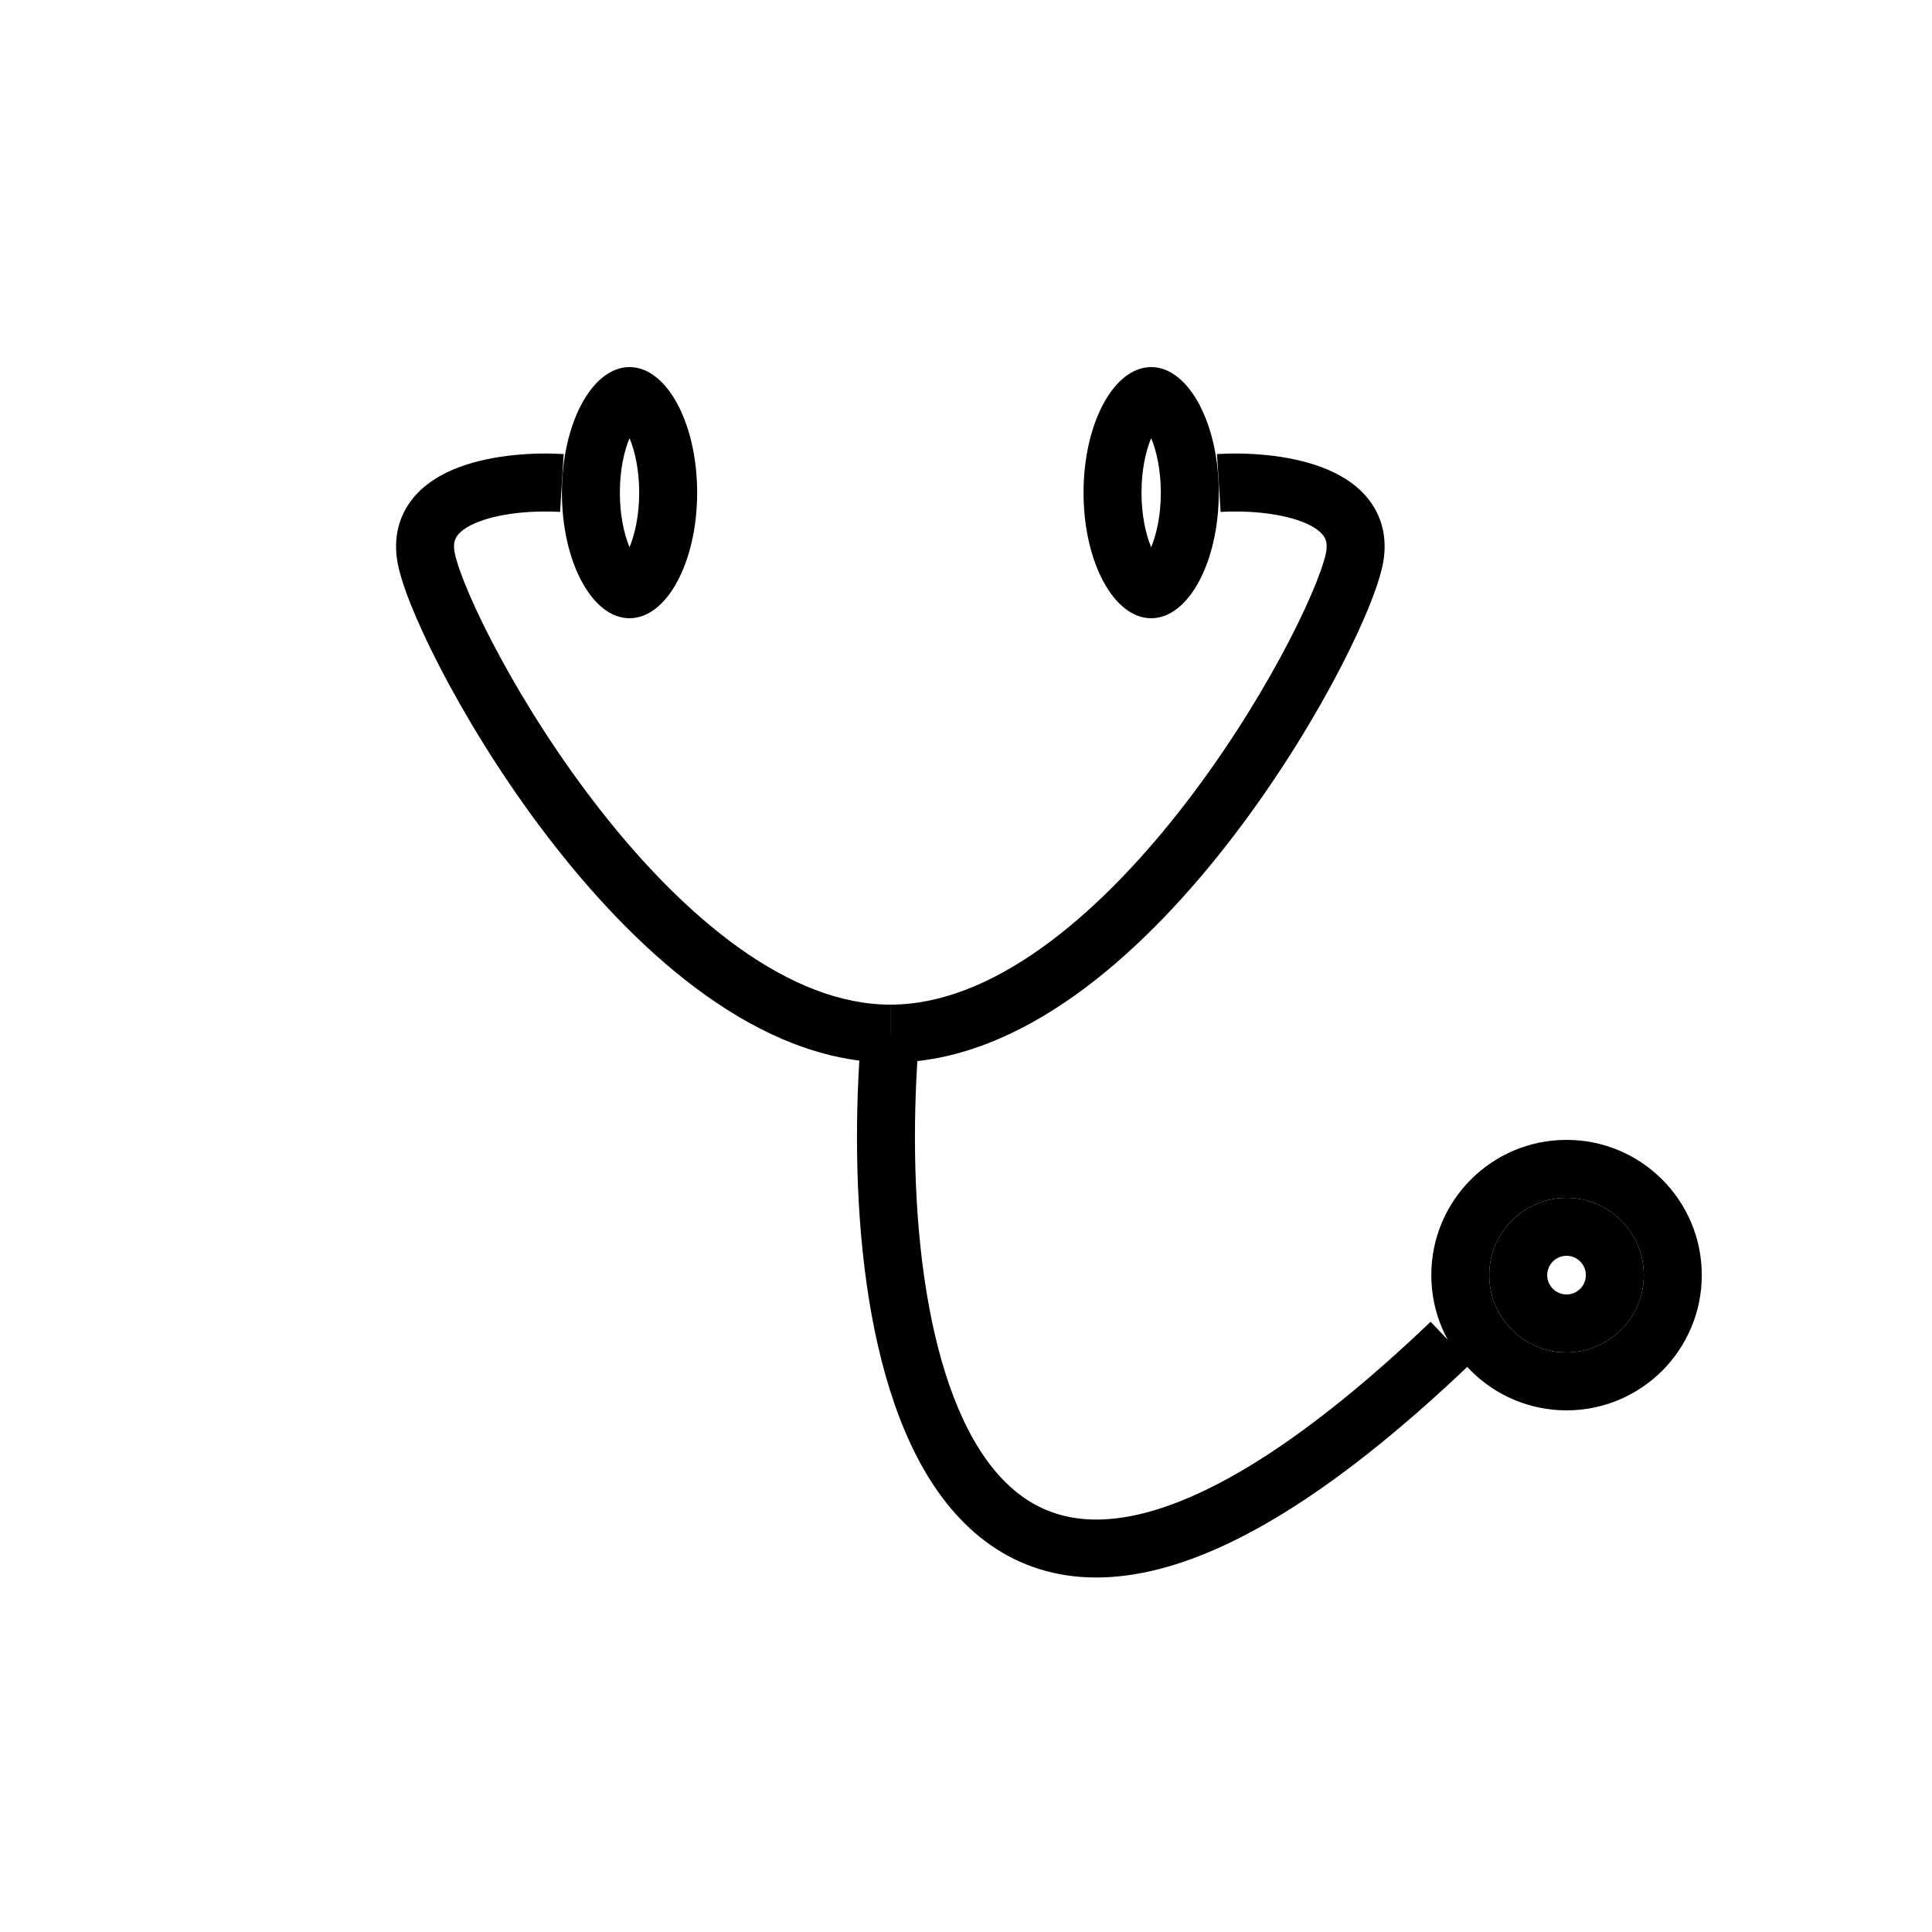 <svg width="100" height="100" viewBox="0 0 100 100" fill="none" xmlns="http://www.w3.org/2000/svg">
<rect width="100" height="100" fill="white"/>
<path fill-rule="evenodd" clip-rule="evenodd" d="M32.584 28.322C32.864 27.649 33.084 26.673 33.084 25.5C33.084 24.327 32.864 23.351 32.584 22.678C32.303 23.351 32.084 24.327 32.084 25.5C32.084 26.673 32.303 27.649 32.584 28.322ZM32.093 29.132C32.092 29.13 32.104 29.117 32.13 29.101C32.106 29.126 32.093 29.134 32.093 29.132ZM33.038 29.101C33.064 29.117 33.076 29.13 33.075 29.132C33.075 29.134 33.062 29.126 33.038 29.101ZM33.075 21.868C33.076 21.87 33.064 21.883 33.038 21.899C33.062 21.874 33.075 21.866 33.075 21.868ZM32.13 21.899C32.104 21.883 32.092 21.87 32.093 21.868C32.093 21.866 32.106 21.874 32.13 21.899ZM32.584 32C34.517 32 36.084 29.09 36.084 25.5C36.084 21.91 34.517 19 32.584 19C30.651 19 29.084 21.91 29.084 25.5C29.084 29.09 30.651 32 32.584 32Z" fill="black"/>
<path fill-rule="evenodd" clip-rule="evenodd" d="M59.584 28.322C59.303 27.649 59.084 26.673 59.084 25.5C59.084 24.327 59.303 23.351 59.584 22.678C59.864 23.351 60.084 24.327 60.084 25.5C60.084 26.673 59.864 27.649 59.584 28.322ZM60.075 29.132C60.076 29.13 60.064 29.117 60.038 29.101C60.062 29.126 60.075 29.134 60.075 29.132ZM59.13 29.101C59.104 29.117 59.092 29.13 59.093 29.132C59.093 29.134 59.106 29.126 59.13 29.101ZM59.093 21.868C59.092 21.87 59.104 21.883 59.13 21.899C59.106 21.874 59.093 21.866 59.093 21.868ZM60.038 21.899C60.064 21.883 60.076 21.87 60.075 21.868C60.075 21.866 60.062 21.874 60.038 21.899ZM59.584 32C57.651 32 56.084 29.09 56.084 25.5C56.084 21.91 57.651 19 59.584 19C61.517 19 63.084 21.91 63.084 25.5C63.084 29.09 61.517 32 59.584 32Z" fill="black"/>
<path fill-rule="evenodd" clip-rule="evenodd" d="M81.084 70C83.293 70 85.084 68.209 85.084 66C85.084 63.791 83.293 62 81.084 62C78.875 62 77.084 63.791 77.084 66C77.084 68.209 78.875 70 81.084 70ZM81.084 73C84.95 73 88.084 69.866 88.084 66C88.084 62.134 84.95 59 81.084 59C77.218 59 74.084 62.134 74.084 66C74.084 69.866 77.218 73 81.084 73Z" fill="black"/>
<path fill-rule="evenodd" clip-rule="evenodd" d="M81.084 67C81.636 67 82.084 66.552 82.084 66C82.084 65.448 81.636 65 81.084 65C80.532 65 80.084 65.448 80.084 66C80.084 66.552 80.532 67 81.084 67ZM81.084 70C83.293 70 85.084 68.209 85.084 66C85.084 63.791 83.293 62 81.084 62C78.875 62 77.084 63.791 77.084 66C77.084 68.209 78.875 70 81.084 70Z" fill="black"/>
<path fill-rule="evenodd" clip-rule="evenodd" d="M23.755 24.184C25.551 23.508 27.739 23.413 29.177 23.503L28.99 26.497C27.761 26.42 26.05 26.525 24.812 26.991C24.198 27.222 23.845 27.488 23.672 27.723C23.543 27.898 23.433 28.157 23.548 28.674C23.75 29.585 24.539 31.526 25.887 34.012C27.211 36.455 29.009 39.304 31.138 42.01C33.271 44.722 35.702 47.247 38.281 49.082C40.867 50.922 43.504 52 46.084 52V55C42.664 55 39.425 53.578 36.542 51.527C33.653 49.472 31.021 46.715 28.779 43.865C26.533 41.009 24.644 38.014 23.249 35.441C21.878 32.911 20.917 30.665 20.619 29.325C20.334 28.043 20.566 26.881 21.257 25.943C21.905 25.064 22.852 24.523 23.755 24.184Z" fill="black"/>
<path fill-rule="evenodd" clip-rule="evenodd" d="M68.413 24.184C66.617 23.508 64.429 23.413 62.991 23.503L63.178 26.497C64.407 26.42 66.118 26.525 67.356 26.991C67.97 27.222 68.323 27.488 68.496 27.723C68.625 27.898 68.735 28.157 68.62 28.674C68.418 29.585 67.629 31.526 66.281 34.012C64.957 36.455 63.159 39.304 61.03 42.01C58.897 44.722 56.466 47.247 53.887 49.082C51.301 50.922 48.664 52 46.084 52V55C49.504 55 52.742 53.578 55.626 51.527C58.515 49.472 61.147 46.715 63.388 43.865C65.635 41.009 67.524 38.014 68.919 35.441C70.29 32.911 71.251 30.665 71.549 29.325C71.834 28.043 71.602 26.881 70.911 25.943C70.263 25.064 69.316 24.523 68.413 24.184Z" fill="black"/>
<path fill-rule="evenodd" clip-rule="evenodd" d="M44.854 66.433C44.241 62.086 44.248 57.416 44.589 53.374L47.578 53.626C47.252 57.501 47.251 61.939 47.825 66.014C48.405 70.129 49.547 73.679 51.357 75.953C52.244 77.068 53.271 77.85 54.459 78.274C55.645 78.697 57.097 78.802 58.896 78.395C62.557 77.567 67.511 74.655 74.048 68.415L76.119 70.585C69.456 76.945 64.019 80.312 59.558 81.321C57.297 81.832 55.256 81.744 53.45 81.099C51.646 80.455 50.181 79.293 49.01 77.822C46.704 74.925 45.462 70.74 44.854 66.433Z" fill="black"/>
</svg>
